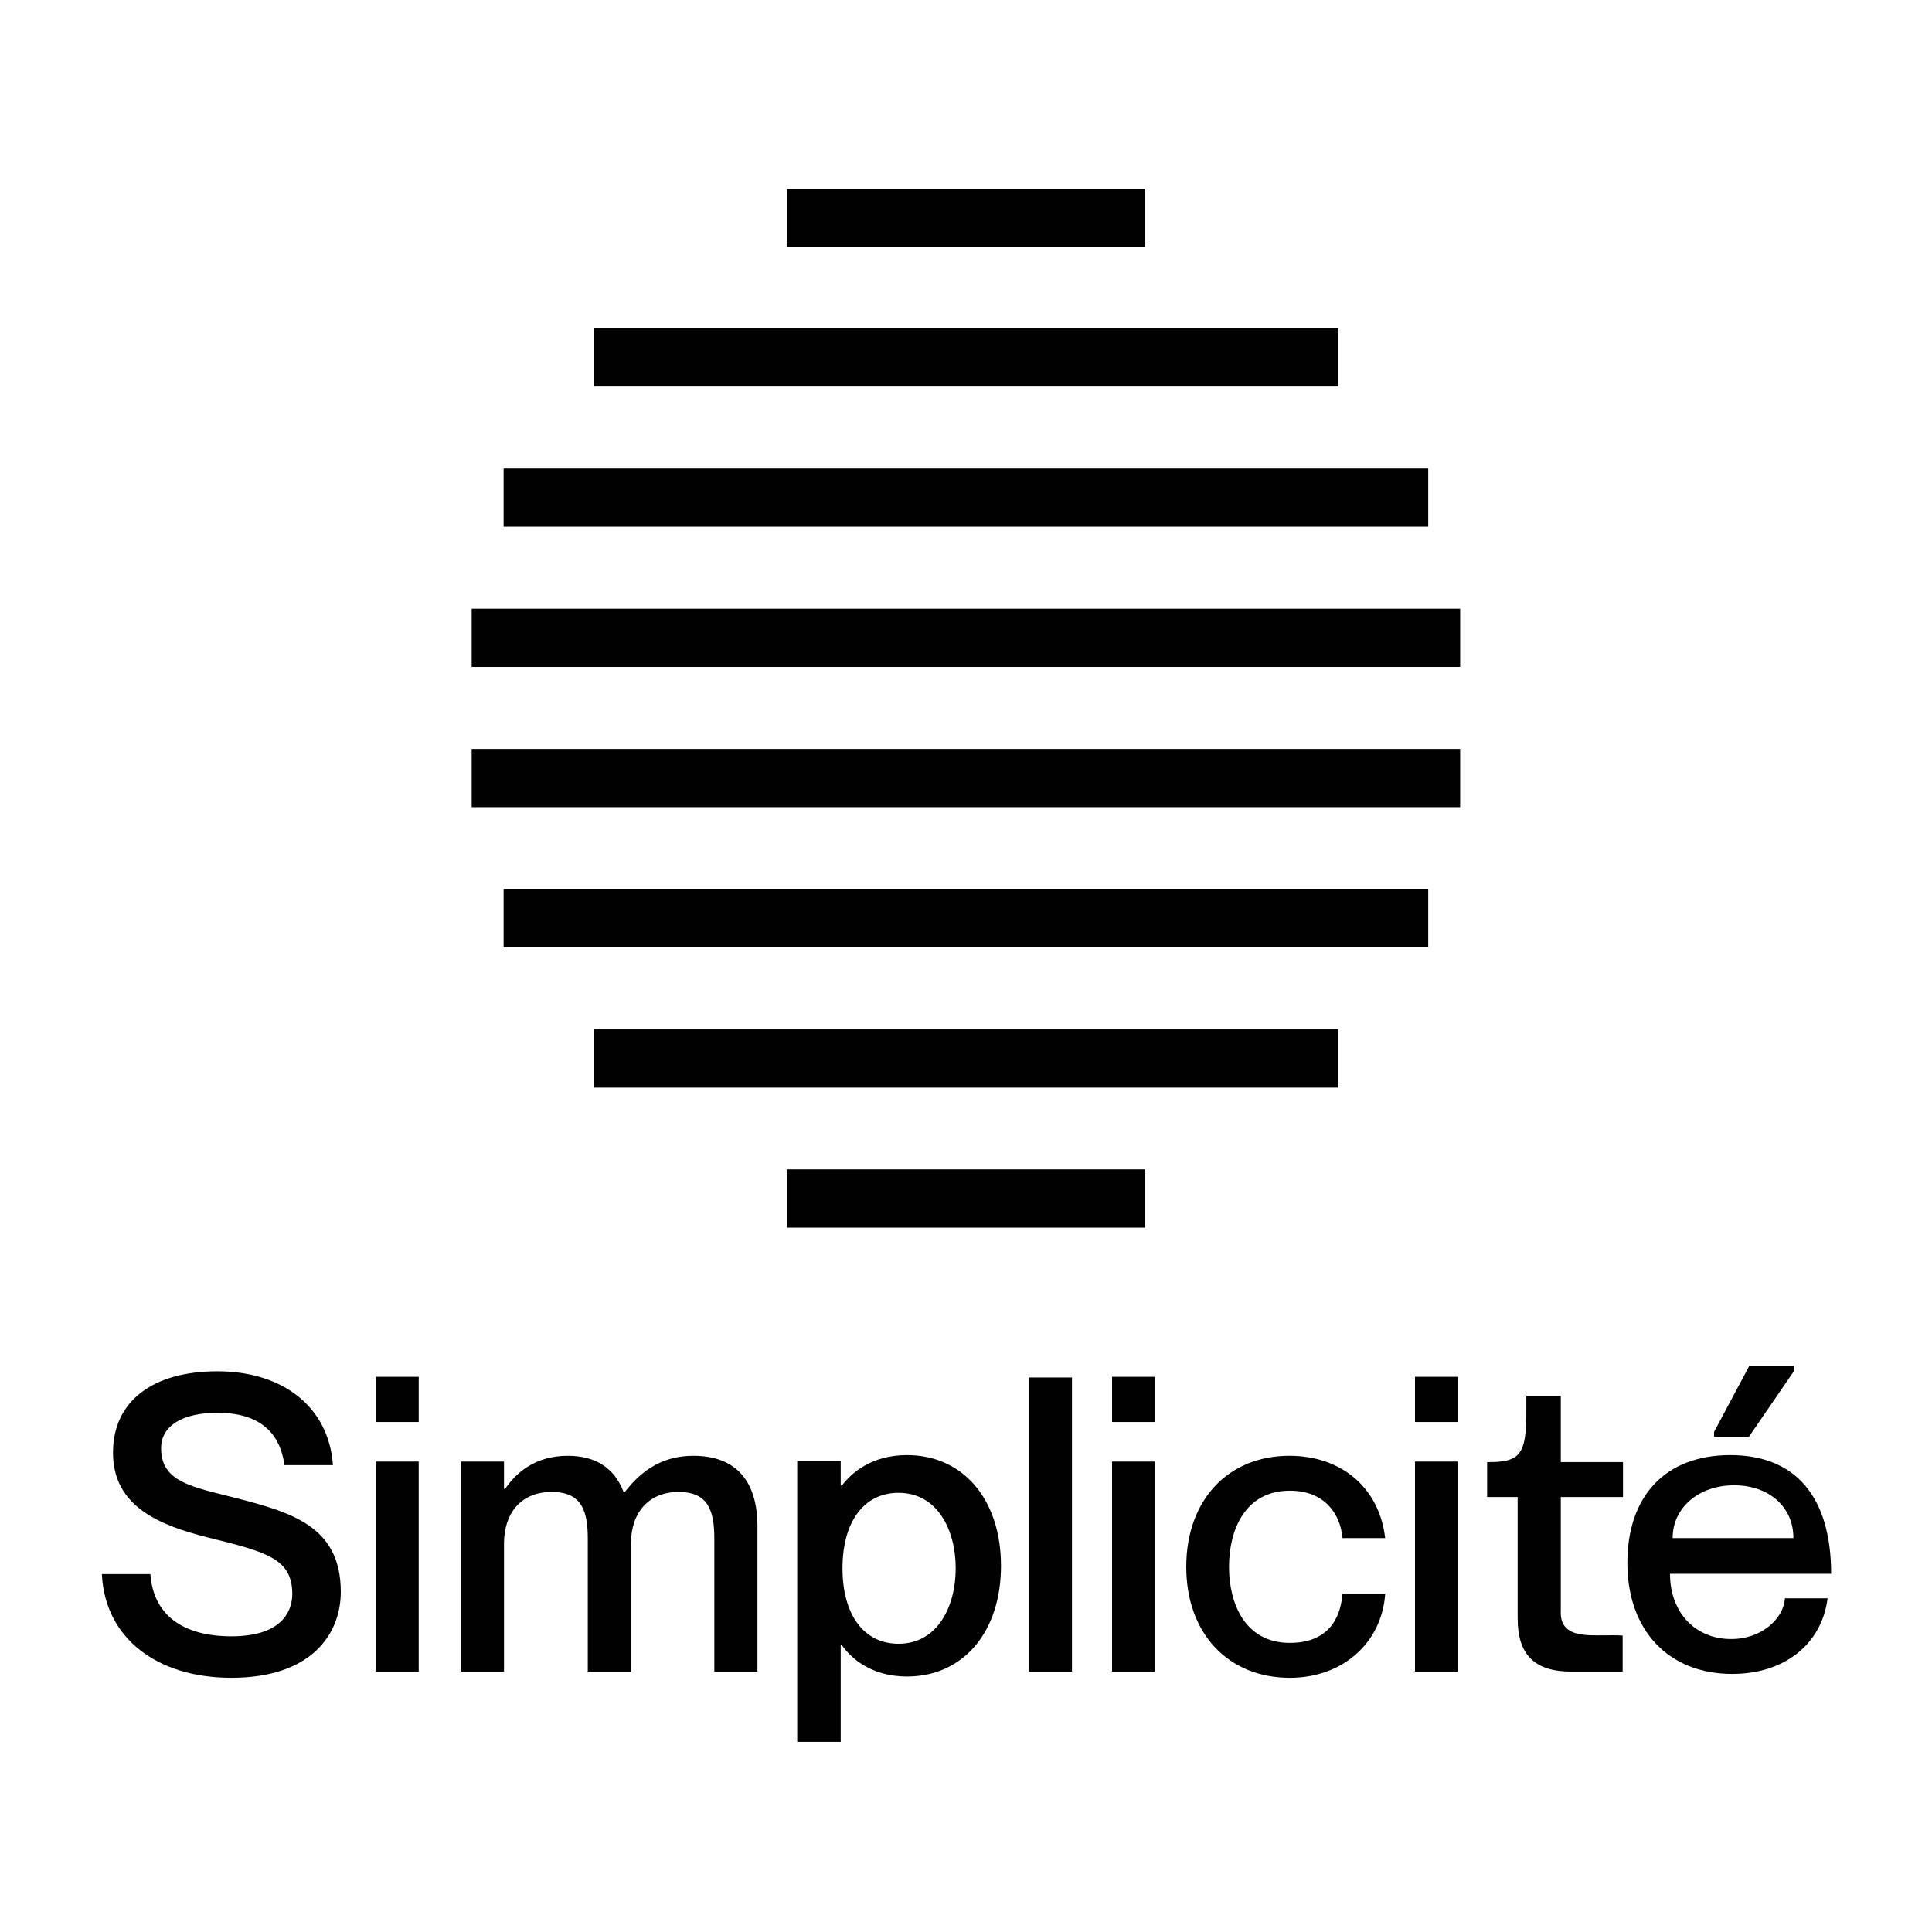 <svg height="256" viewBox="0 0 256 256" width="256" xmlns="http://www.w3.org/2000/svg"><g fill="#010101"><g transform="translate(62.5 25)"><path d="m89.214 0h-47.448v7.715h47.448z"/><path d="m89.214 129.953h-47.448v7.715h47.448z"/><path d="m114.805 18.495h-98.628v7.715h98.628z"/><path d="m114.805 111.401h-98.628v7.715h98.628z"/><path d="m126.746 37.075h-122.514v7.715h122.514z"/><path d="m126.746 92.821h-122.514v7.715h122.514z"/><path d="m130.979 55.658h-130.979v7.715h130.979z"/><path d="m130.979 74.238h-130.979v7.715h130.979z"/></g><g transform="translate(13.5 181)"><path d="m17.166 41.317c-9.971 0-16.706-5.336-17.158-13.596l-.009-.149h6.429l.01.13c.417 5.234 4.226 8.115 10.728 8.115 7.277 0 8.063-3.92 8.063-5.604 0-4.716-3.464-5.577-11.058-7.46-6.595-1.648-12.698-4.155-12.698-11.271 0-6.749 5.172-10.778 13.835-10.778 8.664 0 14.689 4.706 15.297 12.282l.012.152h-6.43l-.017-.121c-.658-4.521-3.639-6.813-8.861-6.813-4.673 0-7.462 1.749-7.462 4.676 0 4.145 3.425 4.998 8.608 6.288l.538.133c7.869 2.007 14.663 3.738 14.663 12.635 0 5.501-3.807 11.379-14.491 11.379z"/><path d="m36.317 12.663h5.663v27.835h-5.663z"/><path d="m81.152 40.498v-17.604c0-3.726-.805-6.205-4.732-6.205-3.927 0-6.316 2.692-6.316 6.861v16.948h-5.719v-17.604c0-3.726-.814-6.205-4.787-6.205s-6.316 2.692-6.316 6.861v16.948h-5.663v-27.835h5.663v3.605h.163l.01-.016c1.342-1.986 3.864-4.354 8.271-4.354 3.695 0 6.183 1.61 7.395 4.784l.009.023h.151l.01-.014c2.535-3.269 5.424-4.792 9.091-4.792 5.549 0 8.484 3.236 8.484 9.358v19.242h-5.719z"/><path d="m92.136 49.806v-37.237h5.762v3.267h.164l.01-.014c1.136-1.501 3.764-4.016 8.609-4.016 7.45 0 12.455 5.895 12.455 14.67s-5.005 14.67-12.455 14.67c-4.914 0-7.503-2.585-8.609-4.123l-.01-.016h-.164v12.798zm13.419-33c-4.578 0-7.419 3.831-7.419 10s2.844 10 7.419 10c5.236 0 7.581-5.022 7.581-10s-2.345-10-7.581-10z"/><path d="m122.823 1.524h5.719v38.975h-5.719z"/><path d="m133.855 12.663h5.663v27.835h-5.663z"/><path d="m157.412 41.317c-8.21 0-13.726-5.911-13.726-14.71s5.495-14.71 13.673-14.71c6.874 0 11.844 4.218 12.665 10.747l.021.159h-5.66l-.012-.128c-.287-2.974-2.265-6.152-6.958-6.152-5.945 0-8.063 5.21-8.063 10.083s2.117 10.083 8.063 10.083c5.945 0 6.783-4.455 6.958-6.37l.012-.128h5.662l-.012.154c-.532 6.46-5.72 10.972-12.62 10.972z"/><path d="m173.995 12.663h5.663v27.835h-5.663z"/><path d="m216.043 40.806c-8.449 0-13.908-5.774-13.908-14.709 0-8.935 5.098-14.291 13.637-14.291s13.311 5.39 13.363 15.587v.142h-21.349v.035c0 5.069 3.329 8.61 8.094 8.61 4.107 0 6.895-2.736 7.122-5.27l.012-.13h5.651l-.023.161c-.826 5.992-5.772 9.863-12.6 9.863zm8.09-18v-.032c0-4.103-3.232-6.968-7.86-6.968-4.628 0-8.138 2.931-8.138 6.968v.032h16z"/><path d="m194.718 40.498c-4.856 0-7.118-2.225-7.118-7.002l-.005-.483v-15.653h-4.043v-4.626h.22c1.718.002 3.026-.161 3.823-.963.987-.992 1.169-2.947 1.151-5.989v-1.84h4.566v8.792h8.243v4.626h-8.243v15.139l-.007.071c-.014.926.218 1.624.71 2.124.906.919 2.581.996 4.083.996l2.126-.01c.467 0 .831.009 1.153.031l.133.009v4.779h-6.79z"/><path d="m36.157 1.597h5.987v5.663h-5.987z" transform="matrix(0 1 -1 0 43.579 -34.722)"/><path d="m133.693 1.597h5.987v5.663h-5.987z" transform="matrix(0 1 -1 0 141.116 -132.258)"/><path d="m173.833 1.597h5.987v5.663h-5.987z" transform="matrix(0 1 -1 0 181.255 -172.398)"/><path d="m213.626 9.379v-.649l4.657-8.73h5.923v.682l-5.963 8.697z"/></g></g></svg>
